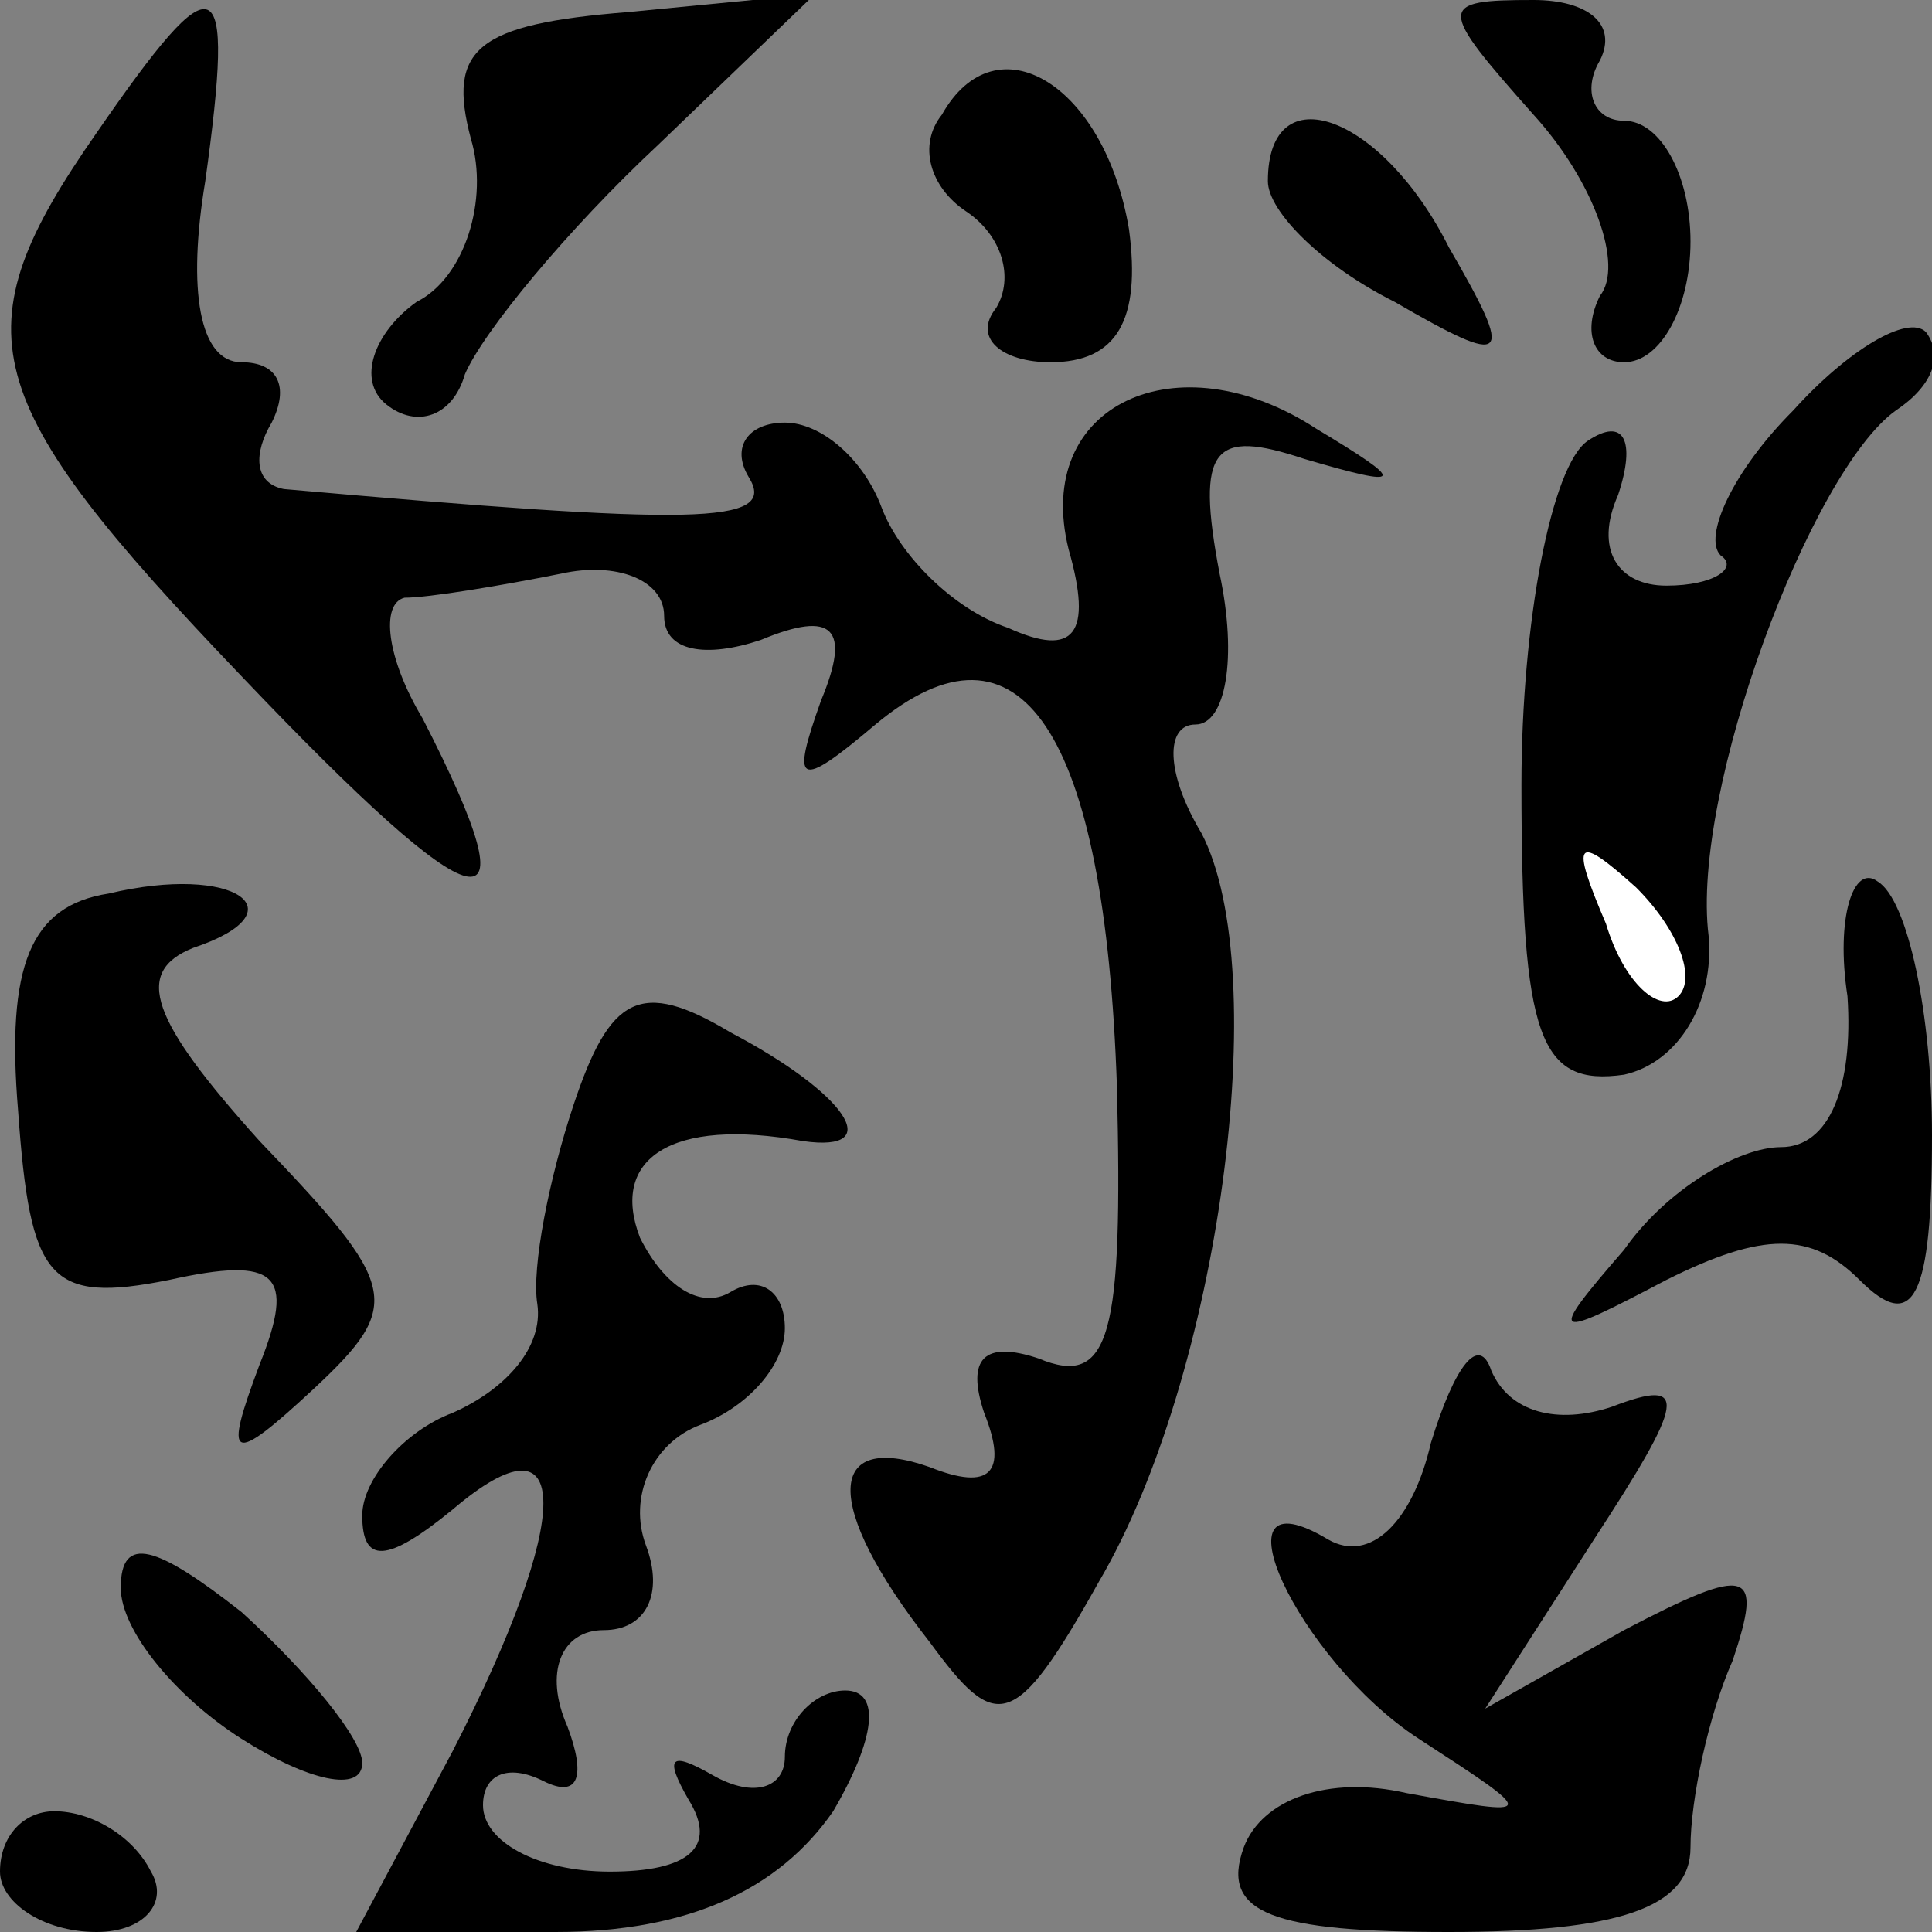<?xml version="1.0" standalone="no"?>
<!DOCTYPE svg PUBLIC "-//W3C//DTD SVG 20010904//EN"
 "http://www.w3.org/TR/2001/REC-SVG-20010904/DTD/svg10.dtd">
<svg version="1.0" xmlns="http://www.w3.org/2000/svg"
 width="32pt" height="32pt" viewBox="0 0 32 32"
 preserveAspectRatio="xMidYMid meet">
<rect x="0" y="0" width="32" height="32" fill="#808080" stroke="none"/>
<g transform="translate(0,32) scale(0.1,-0.1)"
fill="#000000" stroke="none">
<path fill="#000000" stroke="none" d="M16 298 c-23 -33 -20 -44 24 -90 40
-42 49 -44 30 -7 -6 10 -7 19 -3 20 4 0 16 2 26 4 9 2 17 -1 17 -7 0 -6 7 -7
16 -4 12 5 15 2 10 -10 -5 -14 -4 -15 9 -4 24 20 38 -1 40 -60 1 -41 -1 -50
-13 -45 -9 3 -12 0 -9 -9 4 -10 1 -13 -9 -9 -17 6 -18 -6 0 -29 11 -15 14 -15
28 10 20 34 29 101 17 124 -6 10 -6 18 -1 18 5 0 7 11 4 25 -4 21 -1 24 14 19
17 -5 17 -4 2 5 -23 15 -47 4 -41 -20 4 -14 1 -18 -10 -13 -9 3 -18 12 -21 20
-3 8 -10 14 -16 14 -6 0 -9 -4 -6 -9 5 -8 -9 -8 -77 -2 -5 1 -5 6 -2 11 3 6 1
10 -5 10 -7 0 -9 12 -6 30 5 36 2 37 -18 8z"/>
<path fill="#000000" stroke="none" d="M78 297 c3 -10 -1 -23 -9 -27 -7 -5
-10 -13 -5 -17 5 -4 11 -2 13 5 3 7 17 24 32 38 l26 25 -31 -3 c-25 -2 -30 -6
-26 -21z"/>
<path fill="#000000" stroke="none" d="M254 301 c10 -11 15 -25 11 -30 -3 -6
-1 -11 4 -11 6 0 11 9 11 20 0 11 -5 20 -11 20 -5 0 -7 5 -4 10 3 6 -2 10 -11
10 -16 0 -16 -1 0 -19z"/>
<path fill="#000000" stroke="none" d="M156 301 c-4 -5 -2 -12 4 -16 6 -4 8
-11 5 -16 -4 -5 1 -9 9 -9 11 0 15 7 13 22 -4 24 -22 35 -31 19z"/>
<path fill="#000000" stroke="none" d="M210 290 c0 -5 9 -14 21 -20 19 -11 20
-10 9 9 -11 22 -30 29 -30 11z"/>
<path fill="#000000" stroke="none" d="M297 252 c-10 -10 -15 -21 -12 -24 3
-2 -1 -5 -9 -5 -8 0 -12 6 -8 15 3 9 1 13 -5 9 -6 -4 -11 -30 -11 -57 0 -42 3
-50 17 -48 9 2 15 12 14 23 -3 24 17 77 31 87 6 4 8 9 5 13 -3 3 -13 -3 -22
-13z"/>
<path fill="#ffffff" stroke="none" d="M278 155 c-3 -3 -9 2 -12 12 -6 14 -5
15 5 6 7 -7 10 -15 7 -18z"/>
<path fill="#000000" stroke="none" d="M18 172 c-13 -2 -17 -12 -15 -36 2 -28
5 -32 25 -28 18 4 21 1 15 -14 -6 -16 -5 -17 9 -4 15 14 14 17 -9 41 -18 20
-21 28 -11 32 18 6 7 14 -14 9z"/>
<path fill="#000000" stroke="none" d="M306 155 c1 -15 -3 -25 -11 -25 -7 0
-19 -7 -26 -17 -13 -15 -12 -15 7 -5 16 8 24 8 32 0 9 -9 12 -3 12 24 0 20 -4
39 -9 42 -4 3 -7 -6 -5 -19z"/>
<path fill="#000000" stroke="none" d="M95 137 c-4 -12 -7 -27 -6 -33 1 -7 -5
-14 -14 -18 -8 -3 -15 -11 -15 -17 0 -8 4 -8 15 1 20 17 20 -1 0 -40 l-16 -30
33 0 c22 0 37 7 46 20 7 12 8 20 2 20 -5 0 -10 -5 -10 -11 0 -5 -5 -7 -12 -3
-7 4 -8 3 -4 -4 5 -8 0 -12 -13 -12 -12 0 -21 5 -21 11 0 5 4 7 10 4 6 -3 7 1
4 9 -4 9 -1 16 6 16 7 0 10 6 7 14 -3 8 1 17 9 20 8 3 14 10 14 16 0 6 -4 9
-9 6 -5 -3 -11 1 -15 9 -5 13 5 20 27 16 14 -2 7 8 -12 18 -15 9 -20 6 -26
-12z"/>
<path fill="#000000" stroke="none" d="M237 81 c-3 -13 -10 -20 -17 -16 -20
12 -5 -20 15 -33 20 -13 20 -13 -2 -9 -13 3 -24 -1 -27 -9 -4 -11 5 -14 34
-14 28 0 40 4 40 14 0 8 3 22 7 31 5 15 3 16 -18 5 l-23 -13 18 28 c15 23 16
27 3 22 -9 -3 -17 -1 -20 6 -2 6 -6 1 -10 -12z"/>
<path fill="#000000" stroke="none" d="M20 57 c0 -7 9 -18 20 -25 11 -7 20 -9
20 -4 0 4 -9 15 -20 25 -14 11 -20 13 -20 4z"/>
<path fill="#000000" stroke="none" d="M0 10 c0 -5 7 -10 16 -10 8 0 12 5 9
10 -3 6 -10 10 -16 10 -5 0 -9 -4 -9 -10z"/>
</g>
</svg>
